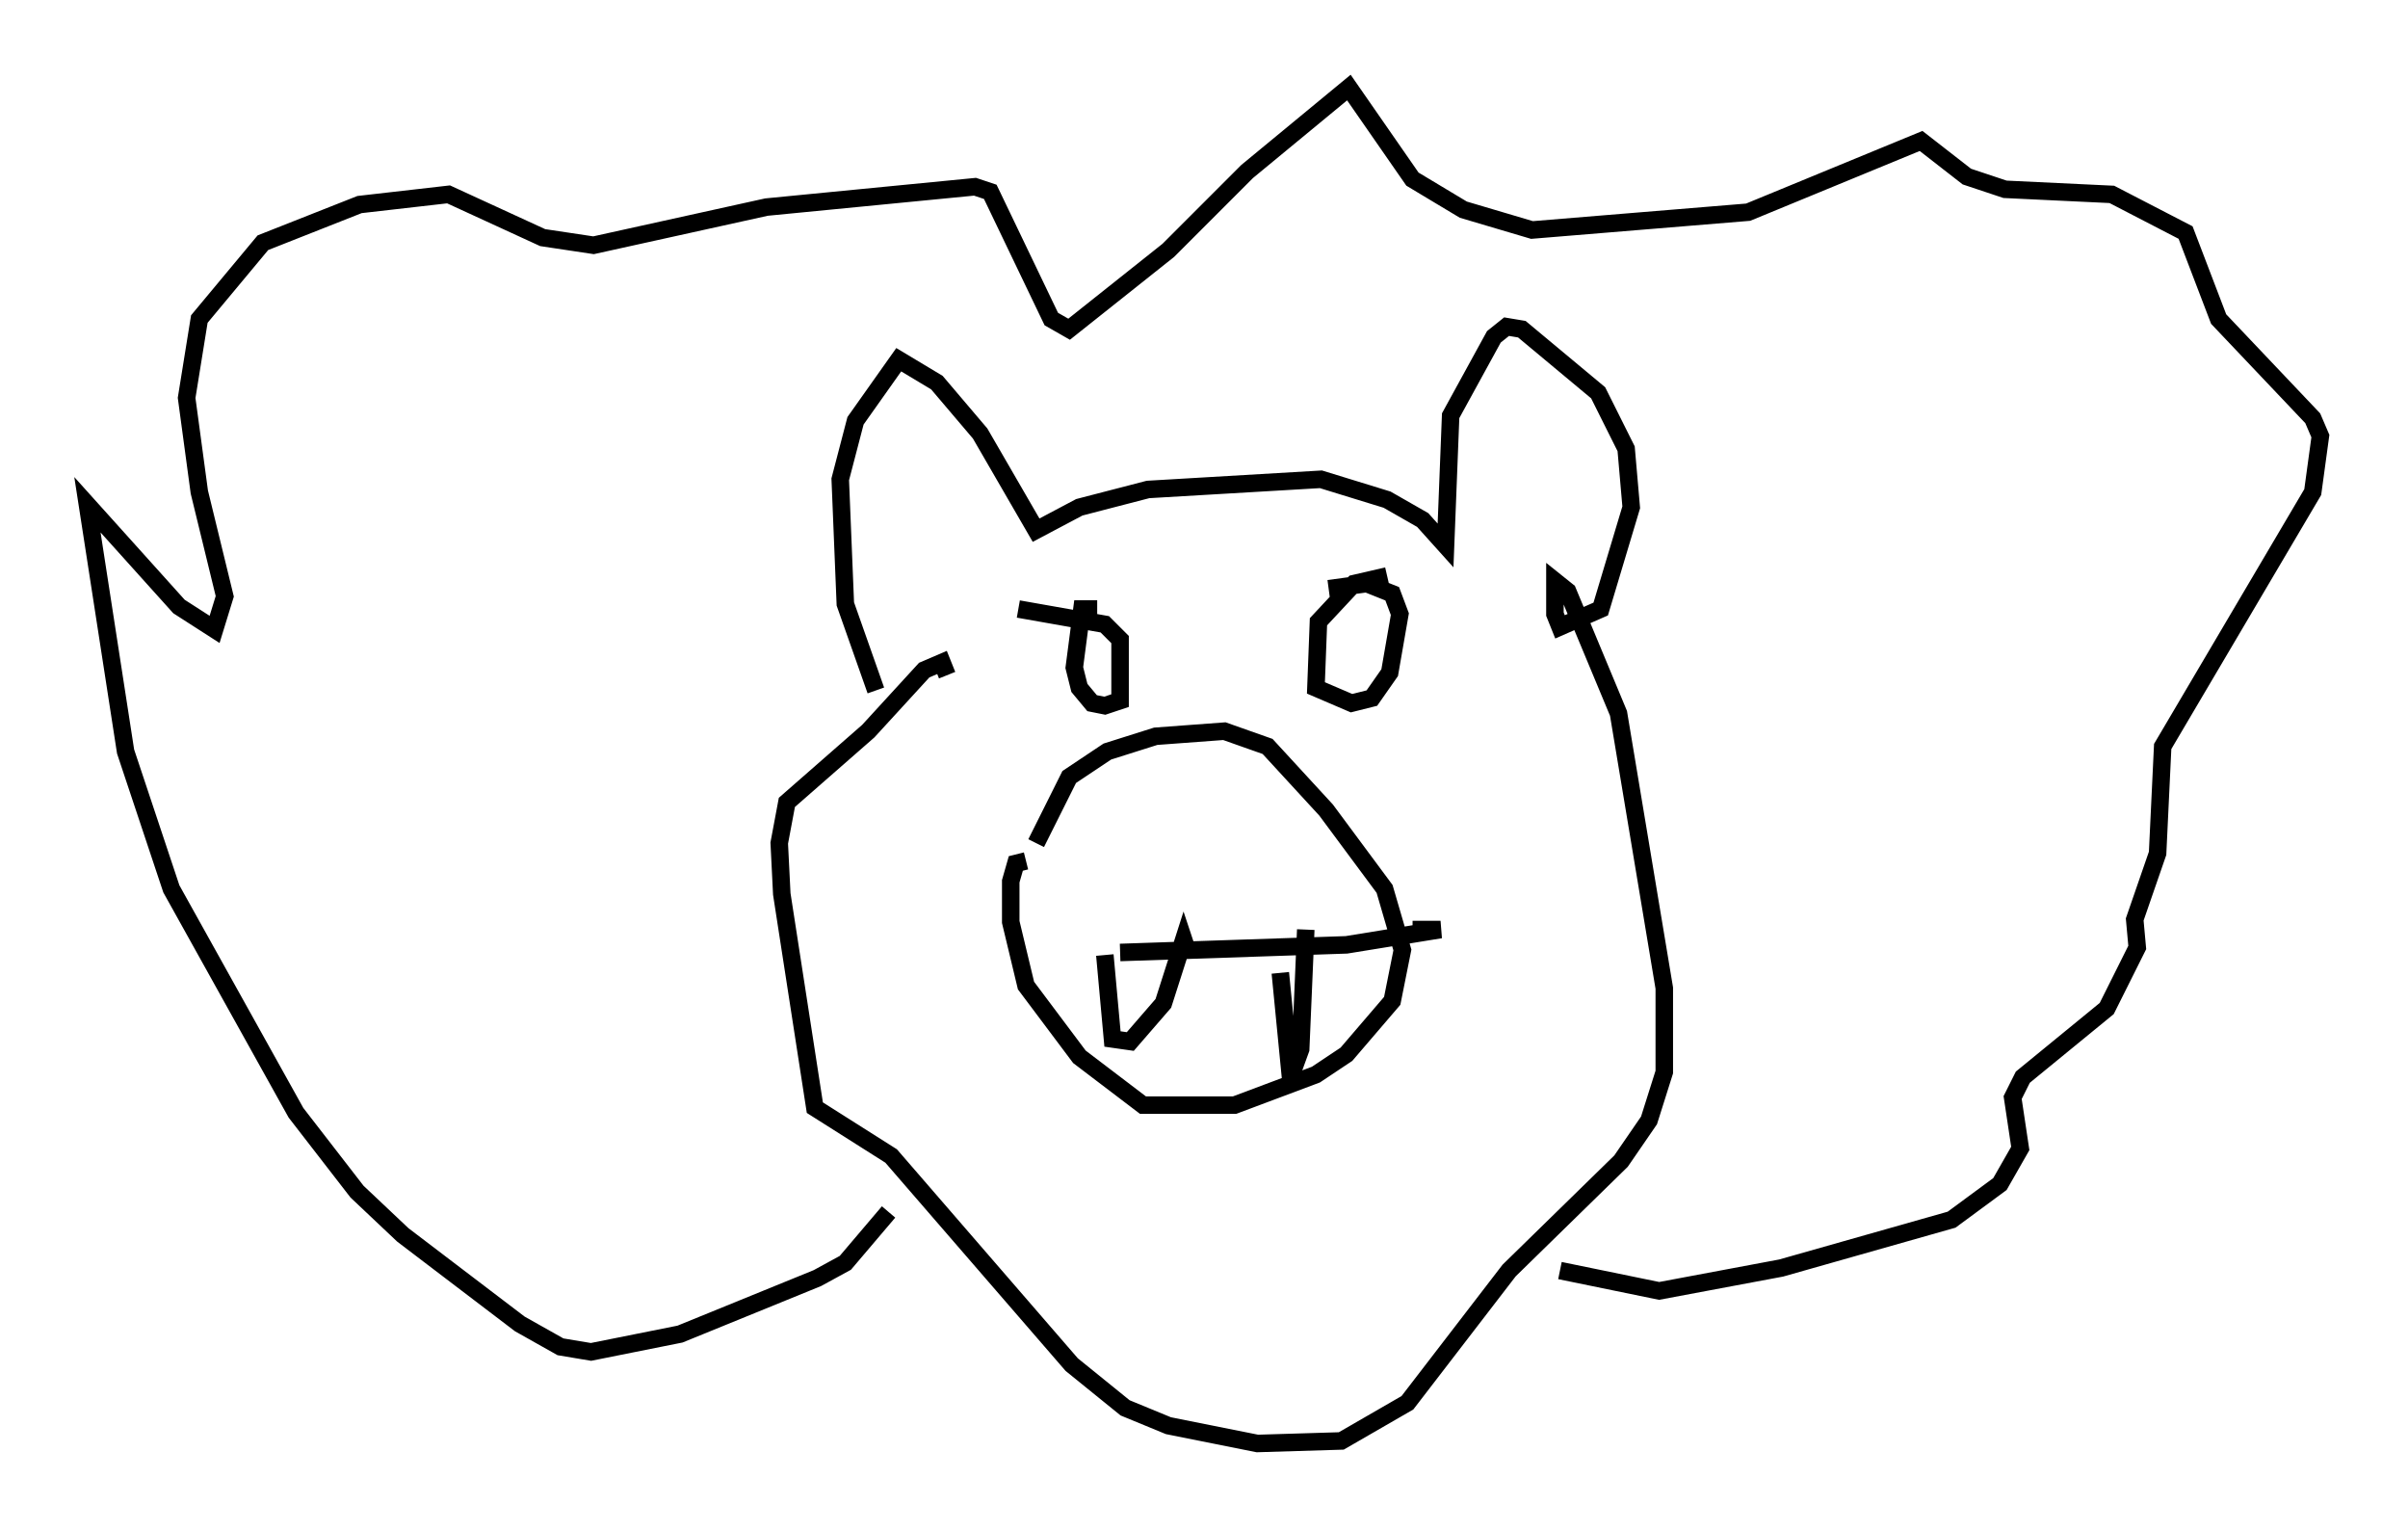 <?xml version="1.0" encoding="utf-8" ?>
<svg baseProfile="full" height="87.419" version="1.1" width="137.53" xmlns="http://www.w3.org/2000/svg" xmlns:ev="http://www.w3.org/2001/xml-events" xmlns:xlink="http://www.w3.org/1999/xlink"><defs /><rect fill="white" height="87.419" width="137.53" x="0" y="0" /><path d="M58.743, 52.207 m0.436, -4.067 l1.888, -3.777 2.179, -1.453 l2.76, -0.872 3.922, -0.291 l2.469, 0.872 3.341, 3.631 l3.341, 4.503 1.017, 3.486 l-0.581, 2.905 -2.615, 3.05 l-1.743, 1.162 -4.648, 1.743 l-5.229, 0.0 -3.631, -2.76 l-3.05, -4.067 -0.872, -3.631 l0.0, -2.324 0.291, -1.017 l0.581, -0.145 m4.503, 5.374 l0.436, 4.793 1.017, 0.145 l1.888, -2.179 1.162, -3.631 l0.145, 0.436 m5.374, 1.453 l0.581, 5.955 0.581, -1.598 l0.291, -6.827 m-10.603, 1.307 l12.927, -0.436 5.374, -0.872 l-1.598, 0.0 m-1.453, -20.19 l-1.888, 0.436 -2.034, 2.179 l-0.145, 3.777 2.034, 0.872 l1.162, -0.291 1.017, -1.453 l0.581, -3.341 -0.436, -1.162 l-1.453, -0.581 -2.179, 0.291 m-13.218, 1.162 l-0.872, 0.0 -0.436, 3.341 l0.291, 1.162 0.726, 0.872 l0.726, 0.145 0.872, -0.291 l0.0, -3.486 -0.872, -0.872 l-4.939, -0.872 m-4.067, 3.777 l-0.291, -0.726 -1.017, 0.436 l-3.196, 3.486 -4.648, 4.067 l-0.436, 2.324 0.145, 2.905 l1.888, 12.201 4.358, 2.76 l10.313, 11.911 3.05, 2.469 l2.469, 1.017 5.084, 1.017 l4.793, -0.145 3.777, -2.179 l5.81, -7.553 6.391, -6.246 l1.598, -2.324 0.872, -2.76 l0.0, -4.793 -2.615, -15.687 l-2.905, -6.972 -0.726, -0.581 l0.0, 1.888 0.291, 0.726 l2.324, -1.017 1.743, -5.81 l-0.291, -3.341 -1.598, -3.196 l-4.358, -3.631 -0.872, -0.145 l-0.726, 0.581 -2.469, 4.503 l-0.291, 7.408 -1.307, -1.453 l-2.034, -1.162 -3.777, -1.162 l-9.877, 0.581 -3.922, 1.017 l-2.469, 1.307 -3.196, -5.52 l-2.469, -2.905 -2.179, -1.307 l-2.469, 3.486 -0.872, 3.341 l0.291, 7.117 1.743, 4.939 m0.726, 29.776 l-2.469, 2.905 -1.598, 0.872 l-7.844, 3.196 -5.084, 1.017 l-1.743, -0.291 -2.324, -1.307 l-6.682, -5.084 -2.615, -2.469 l-3.486, -4.503 -7.117, -12.782 l-2.615, -7.844 -2.179, -14.089 l5.229, 5.81 2.034, 1.307 l0.581, -1.888 -1.453, -5.955 l-0.726, -5.374 0.726, -4.503 l3.631, -4.358 5.52, -2.179 l5.084, -0.581 5.374, 2.469 l2.905, 0.436 9.877, -2.179 l11.911, -1.162 0.872, 0.291 l3.486, 7.263 1.017, 0.581 l5.665, -4.503 4.503, -4.503 l5.81, -4.793 3.631, 5.229 l2.905, 1.743 3.922, 1.162 l12.346, -1.017 9.877, -4.067 l2.615, 2.034 2.179, 0.726 l6.101, 0.291 4.212, 2.179 l1.888, 4.939 5.374, 5.665 l0.436, 1.017 -0.436, 3.196 l-8.57, 14.525 -0.291, 6.101 l-1.307, 3.777 0.145, 1.598 l-1.743, 3.486 -4.793, 3.922 l-0.581, 1.162 0.436, 2.905 l-1.162, 2.034 -2.76, 2.034 l-9.732, 2.76 -6.972, 1.307 l-5.665, -1.162 " fill="none" stroke="black" stroke-width="1" /></svg>
